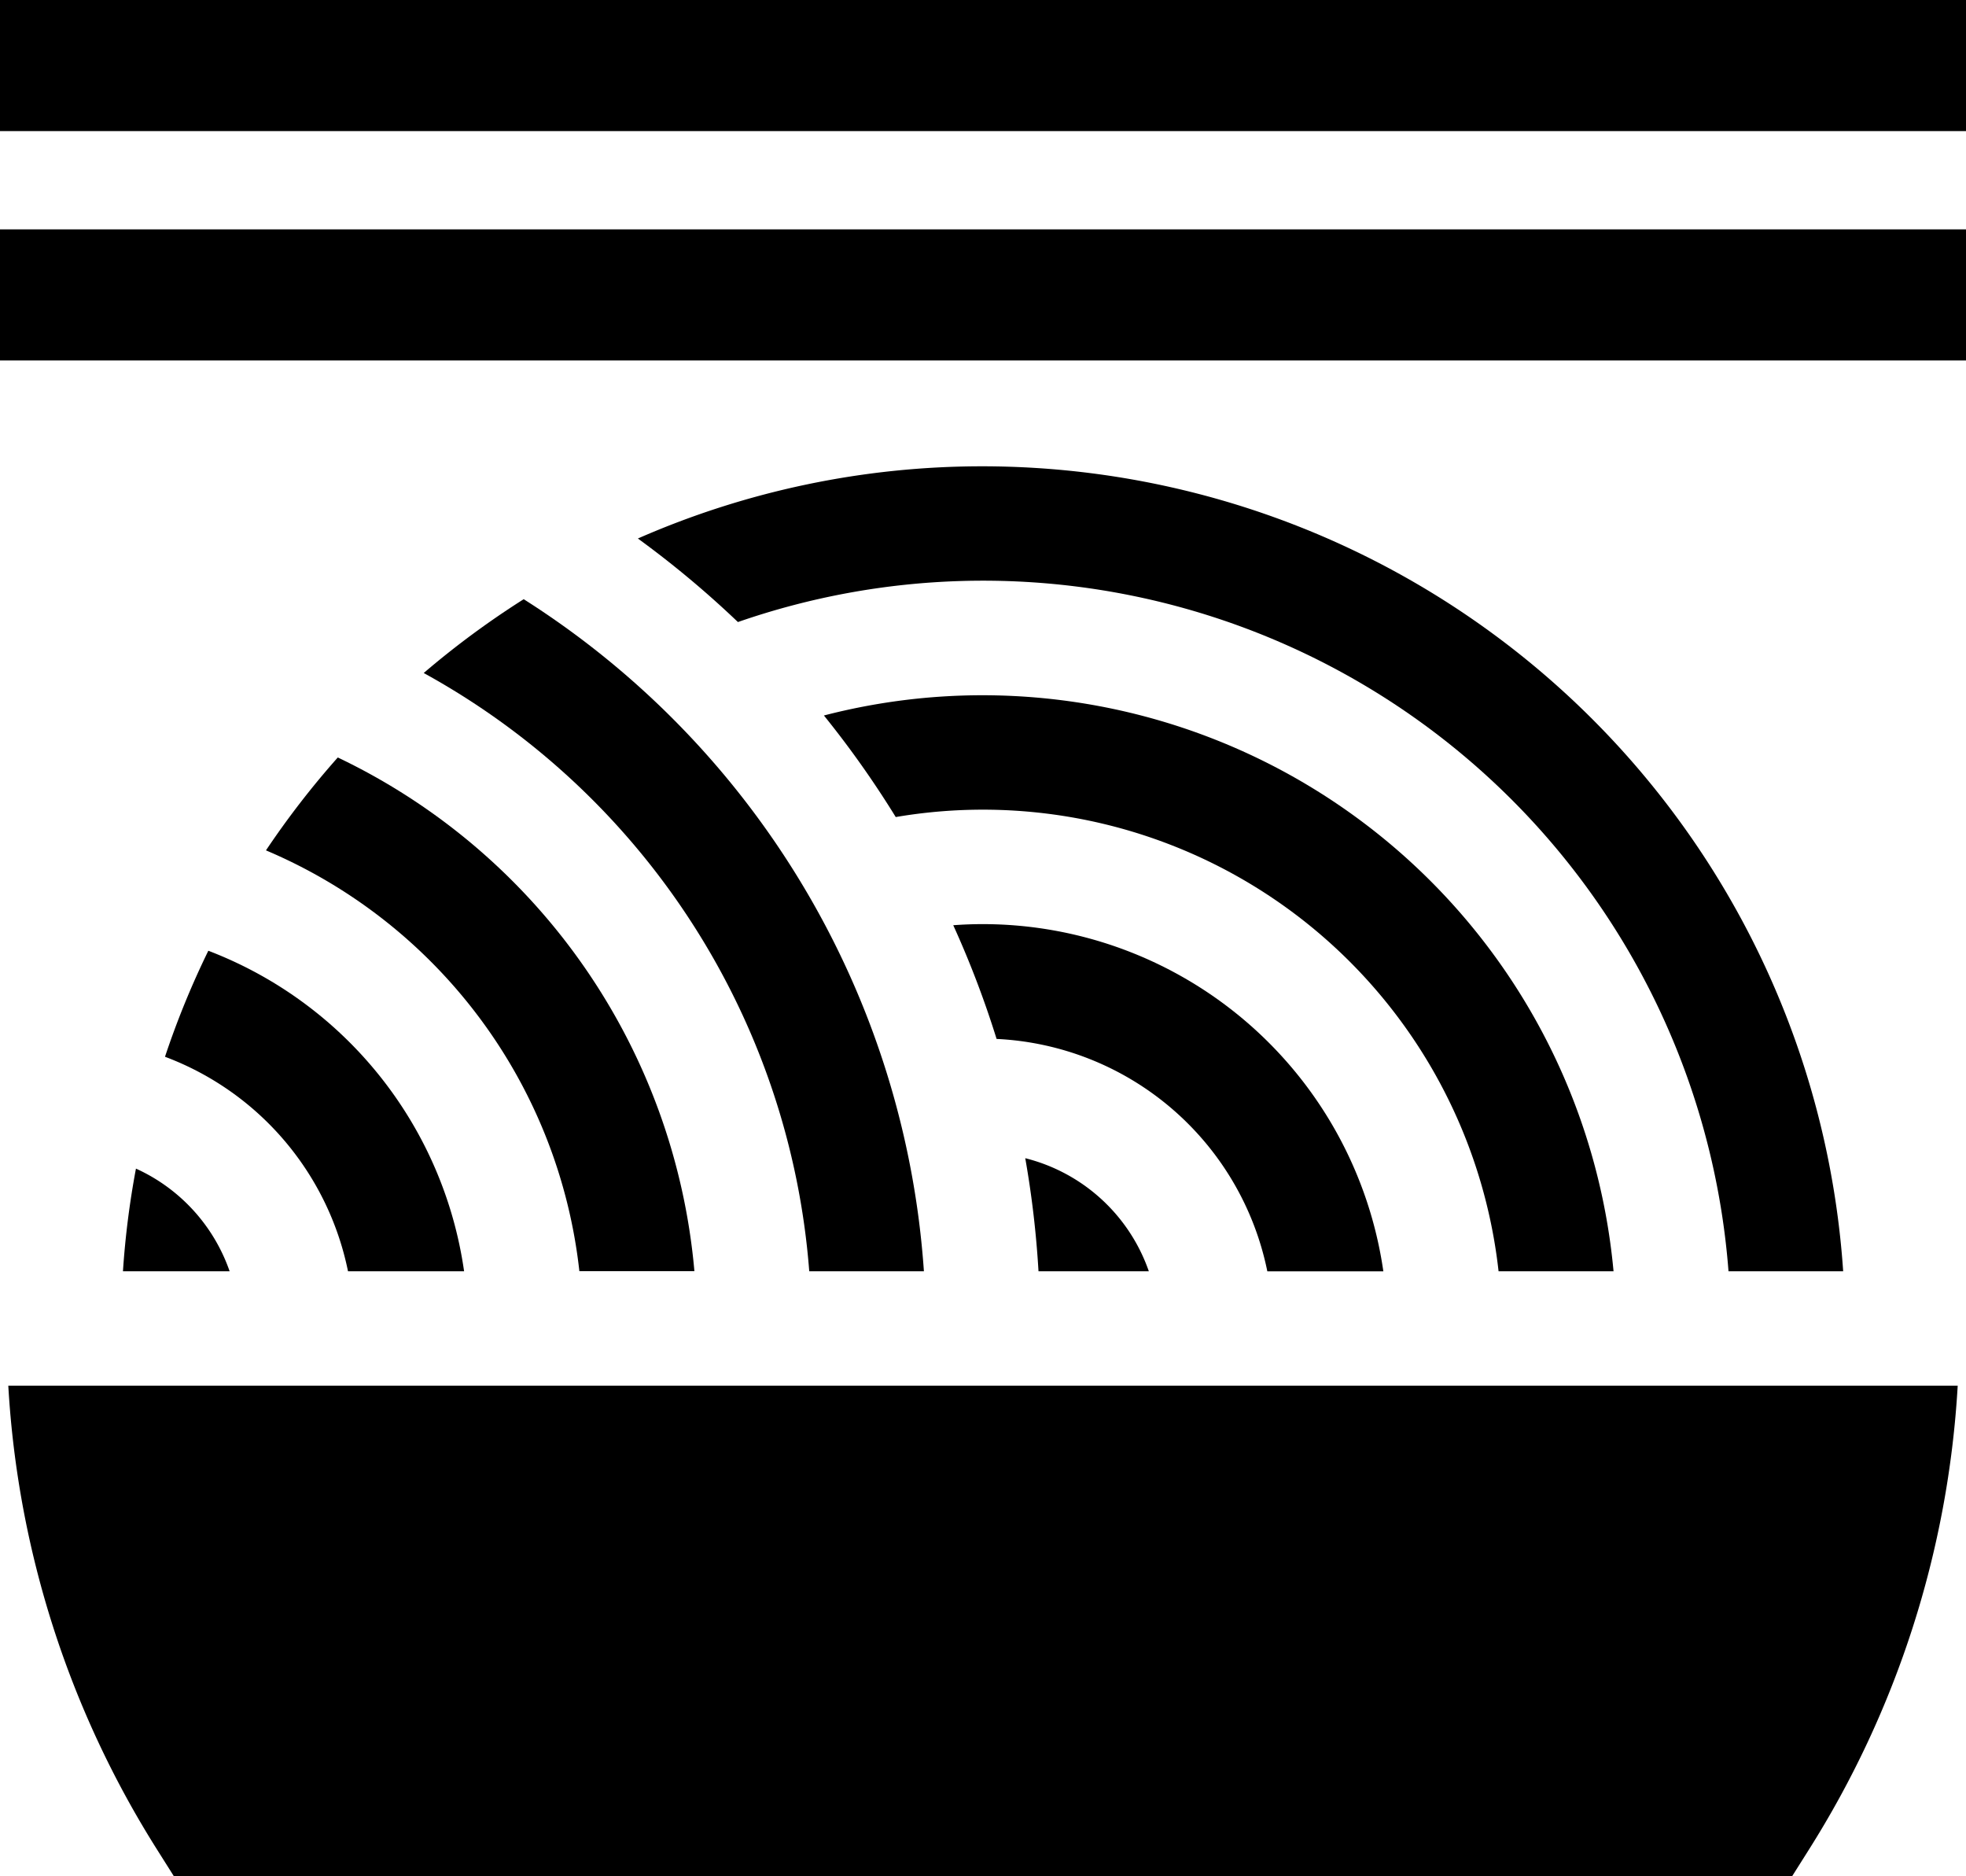<svg xmlns="http://www.w3.org/2000/svg" width="31.755" height="30.294" viewBox="0 0 31.755 30.294">
  <g id="noodles_679198" transform="translate(0.201 -10.99)">
    <g id="Grupo_11298" data-name="Grupo 11298" transform="translate(15.196 25.913)">
      <g id="Grupo_11297" data-name="Grupo 11297">
        <path id="Trazado_46992" data-name="Trazado 46992" d="M248.675,251.25q-.243,0-.481.018a15.721,15.721,0,0,1,.7,1.836,4.691,4.691,0,0,1,4.373,3.753h1.874A6.54,6.54,0,0,0,248.675,251.25Z" transform="translate(-248.194 -251.25)"/>
      </g>
    </g>
    <g id="Grupo_11300" data-name="Grupo 11300" transform="translate(16.359 29.693)">
      <g id="Grupo_11299" data-name="Grupo 11299" transform="translate(0 0)">
        <path id="Trazado_46993" data-name="Trazado 46993" d="M267.082,312.608a15.832,15.832,0,0,1,.214,1.826h1.782A2.845,2.845,0,0,0,267.082,312.608Z" transform="translate(-267.082 -312.608)"/>
      </g>
    </g>
    <g id="Grupo_11302" data-name="Grupo 11302" transform="translate(10.102 18.52)">
      <g id="Grupo_11301" data-name="Grupo 11301">
        <path id="Trazado_46994" data-name="Trazado 46994" d="M171.092,131.25a13.843,13.843,0,0,0-5.574,1.166,15.862,15.862,0,0,1,1.616,1.349,12.075,12.075,0,0,1,16,10.484h1.852A13.94,13.94,0,0,0,171.092,131.25Z" transform="translate(-165.518 -131.25)"/>
      </g>
    </g>
    <g id="Grupo_11304" data-name="Grupo 11304" transform="translate(13.107 22.217)">
      <g id="Grupo_11303" data-name="Grupo 11303" transform="translate(0 0)">
        <path id="Trazado_46995" data-name="Trazado 46995" d="M216.851,191.25a10.208,10.208,0,0,0-2.57.327,15.8,15.8,0,0,1,1.16,1.64,8.38,8.38,0,0,1,9.737,7.335h1.857A10.24,10.24,0,0,0,216.851,191.25Z" transform="translate(-214.281 -191.25)"/>
      </g>
    </g>
    <g id="Grupo_11306" data-name="Grupo 11306" transform="translate(2.463 26.343)">
      <g id="Grupo_11305" data-name="Grupo 11305" transform="translate(0 0)">
        <path id="Trazado_46996" data-name="Trazado 46996" d="M42.211,258.23a13.829,13.829,0,0,0-.7,1.712,4.7,4.7,0,0,1,2.956,3.464h1.875A6.527,6.527,0,0,0,42.211,258.23Z" transform="translate(-41.51 -258.23)"/>
      </g>
    </g>
    <g id="Grupo_11308" data-name="Grupo 11308" transform="translate(6.643 20.666)">
      <g id="Grupo_11307" data-name="Grupo 11307">
        <path id="Trazado_46997" data-name="Trazado 46997" d="M110.977,166.087a14,14,0,0,0-1.615,1.192,12.079,12.079,0,0,1,6.227,9.661h1.852A13.986,13.986,0,0,0,110.977,166.087Z" transform="translate(-109.362 -166.087)"/>
      </g>
    </g>
    <g id="Grupo_11310" data-name="Grupo 11310" transform="translate(4.095 23.222)">
      <g id="Grupo_11309" data-name="Grupo 11309" transform="translate(0 0)">
        <path id="Trazado_46998" data-name="Trazado 46998" d="M69.166,207.563a14.013,14.013,0,0,0-1.16,1.5,8.378,8.378,0,0,1,5.062,6.795h1.858A10.178,10.178,0,0,0,69.166,207.563Z" transform="translate(-68.006 -207.563)"/>
      </g>
    </g>
    <g id="Grupo_11312" data-name="Grupo 11312" transform="translate(1.785 29.861)">
      <g id="Grupo_11311" data-name="Grupo 11311">
        <path id="Trazado_46999" data-name="Trazado 46999" d="M30.72,315.331a13.889,13.889,0,0,0-.21,1.658h1.723A2.845,2.845,0,0,0,30.72,315.331Z" transform="translate(-30.51 -315.331)"/>
      </g>
    </g>
    <g id="Grupo_11314" data-name="Grupo 11314" transform="translate(-0.067 33.367)">
      <g id="Grupo_11313" data-name="Grupo 11313" transform="translate(0 0)">
        <path id="Trazado_47000" data-name="Trazado 47000" d="M.444,372.25a15.709,15.709,0,0,0,2.4,7.486l.272.431H29.259l.272-.431a15.709,15.709,0,0,0,2.4-7.486Z" transform="translate(-0.444 -372.25)"/>
      </g>
    </g>
    <g id="Grupo_11316" data-name="Grupo 11316" transform="translate(-0.201 14.694)">
      <g id="Grupo_11315" data-name="Grupo 11315" transform="translate(0 0)">
        <rect id="Rectángulo_19487" data-name="Rectángulo 19487" width="31.755" height="2.117"/>
      </g>
    </g>
    <g id="Grupo_11318" data-name="Grupo 11318" transform="translate(-0.201 10.99)">
      <g id="Grupo_11317" data-name="Grupo 11317" transform="translate(0 0)">
        <rect id="Rectángulo_19488" data-name="Rectángulo 19488" width="31.755" height="2.117"/>
      </g>
    </g>
  </g>
</svg>
